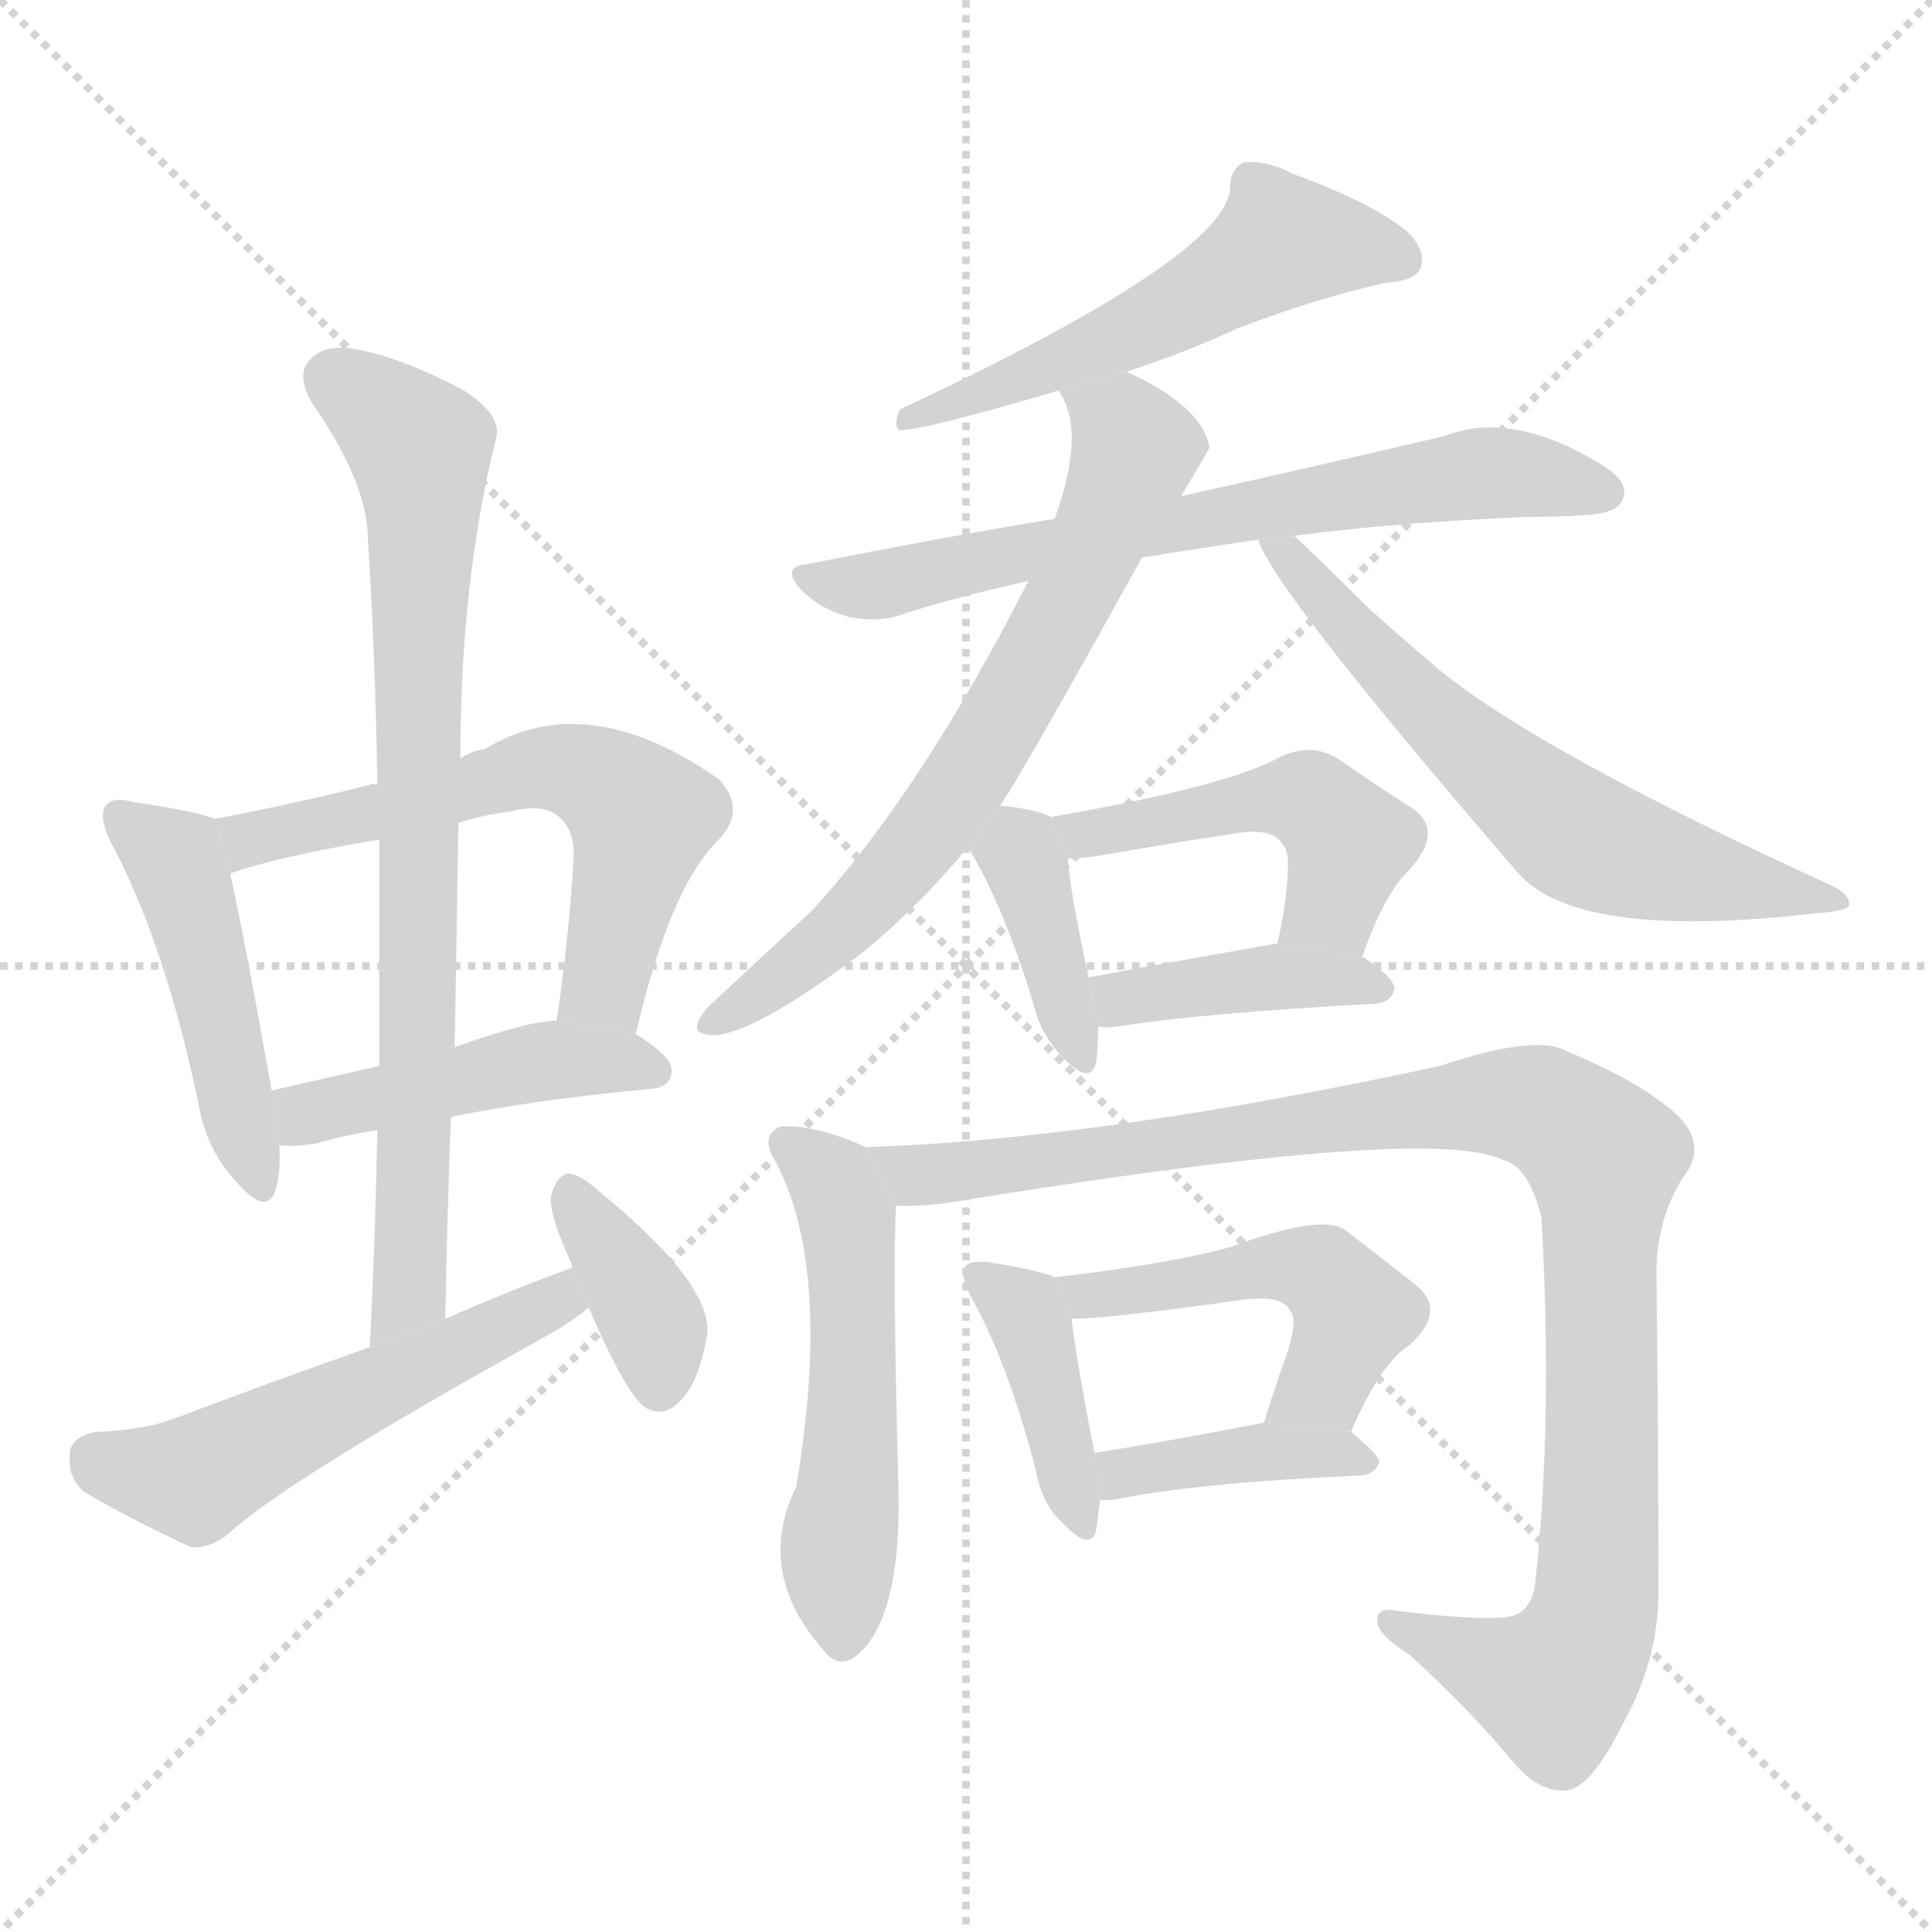 <svg version="1.1" viewBox="0 0 1024 1024" xmlns="http://www.w3.org/2000/svg">
  <g stroke="lightgray" stroke-dasharray="1,1" stroke-width="1" transform="scale(4, 4)">
    <line x1="0" y1="0" x2="256" y2="256"></line>
    <line x1="256" y1="0" x2="0" y2="256"></line>
    <line x1="128" y1="0" x2="128" y2="256"></line>
    <line x1="0" y1="128" x2="256" y2="128"></line>
  </g>
  <g transform="scale(1, -1) translate(0, -900)">
    <style scoped="true" type="text/css">
      
        @keyframes keyframes0 {
          from {
            stroke: blue;
            stroke-dashoffset: 469;
            stroke-width: 128;
          }
          60% {
            animation-timing-function: step-end;
            stroke: blue;
            stroke-dashoffset: 0;
            stroke-width: 128;
          }
          to {
            stroke: black;
            stroke-width: 1024;
          }
        }
        #make-me-a-hanzi-animation-0 {
          animation: keyframes0 0.632s both;
          animation-delay: 0s;
          animation-timing-function: linear;
        }
      
        @keyframes keyframes1 {
          from {
            stroke: blue;
            stroke-dashoffset: 601;
            stroke-width: 128;
          }
          66% {
            animation-timing-function: step-end;
            stroke: blue;
            stroke-dashoffset: 0;
            stroke-width: 128;
          }
          to {
            stroke: black;
            stroke-width: 1024;
          }
        }
        #make-me-a-hanzi-animation-1 {
          animation: keyframes1 0.739s both;
          animation-delay: 0.632s;
          animation-timing-function: linear;
        }
      
        @keyframes keyframes2 {
          from {
            stroke: blue;
            stroke-dashoffset: 456;
            stroke-width: 128;
          }
          60% {
            animation-timing-function: step-end;
            stroke: blue;
            stroke-dashoffset: 0;
            stroke-width: 128;
          }
          to {
            stroke: black;
            stroke-width: 1024;
          }
        }
        #make-me-a-hanzi-animation-2 {
          animation: keyframes2 0.621s both;
          animation-delay: 1.371s;
          animation-timing-function: linear;
        }
      
        @keyframes keyframes3 {
          from {
            stroke: blue;
            stroke-dashoffset: 788;
            stroke-width: 128;
          }
          72% {
            animation-timing-function: step-end;
            stroke: blue;
            stroke-dashoffset: 0;
            stroke-width: 128;
          }
          to {
            stroke: black;
            stroke-width: 1024;
          }
        }
        #make-me-a-hanzi-animation-3 {
          animation: keyframes3 0.891s both;
          animation-delay: 1.992s;
          animation-timing-function: linear;
        }
      
        @keyframes keyframes4 {
          from {
            stroke: blue;
            stroke-dashoffset: 535;
            stroke-width: 128;
          }
          64% {
            animation-timing-function: step-end;
            stroke: blue;
            stroke-dashoffset: 0;
            stroke-width: 128;
          }
          to {
            stroke: black;
            stroke-width: 1024;
          }
        }
        #make-me-a-hanzi-animation-4 {
          animation: keyframes4 0.685s both;
          animation-delay: 2.883s;
          animation-timing-function: linear;
        }
      
        @keyframes keyframes5 {
          from {
            stroke: blue;
            stroke-dashoffset: 371;
            stroke-width: 128;
          }
          55% {
            animation-timing-function: step-end;
            stroke: blue;
            stroke-dashoffset: 0;
            stroke-width: 128;
          }
          to {
            stroke: black;
            stroke-width: 1024;
          }
        }
        #make-me-a-hanzi-animation-5 {
          animation: keyframes5 0.552s both;
          animation-delay: 3.569s;
          animation-timing-function: linear;
        }
      
        @keyframes keyframes6 {
          from {
            stroke: blue;
            stroke-dashoffset: 547;
            stroke-width: 128;
          }
          64% {
            animation-timing-function: step-end;
            stroke: blue;
            stroke-dashoffset: 0;
            stroke-width: 128;
          }
          to {
            stroke: black;
            stroke-width: 1024;
          }
        }
        #make-me-a-hanzi-animation-6 {
          animation: keyframes6 0.695s both;
          animation-delay: 4.12s;
          animation-timing-function: linear;
        }
      
        @keyframes keyframes7 {
          from {
            stroke: blue;
            stroke-dashoffset: 677;
            stroke-width: 128;
          }
          69% {
            animation-timing-function: step-end;
            stroke: blue;
            stroke-dashoffset: 0;
            stroke-width: 128;
          }
          to {
            stroke: black;
            stroke-width: 1024;
          }
        }
        #make-me-a-hanzi-animation-7 {
          animation: keyframes7 0.801s both;
          animation-delay: 4.816s;
          animation-timing-function: linear;
        }
      
        @keyframes keyframes8 {
          from {
            stroke: blue;
            stroke-dashoffset: 687;
            stroke-width: 128;
          }
          69% {
            animation-timing-function: step-end;
            stroke: blue;
            stroke-dashoffset: 0;
            stroke-width: 128;
          }
          to {
            stroke: black;
            stroke-width: 1024;
          }
        }
        #make-me-a-hanzi-animation-8 {
          animation: keyframes8 0.809s both;
          animation-delay: 5.617s;
          animation-timing-function: linear;
        }
      
        @keyframes keyframes9 {
          from {
            stroke: blue;
            stroke-dashoffset: 625;
            stroke-width: 128;
          }
          67% {
            animation-timing-function: step-end;
            stroke: blue;
            stroke-dashoffset: 0;
            stroke-width: 128;
          }
          to {
            stroke: black;
            stroke-width: 1024;
          }
        }
        #make-me-a-hanzi-animation-9 {
          animation: keyframes9 0.759s both;
          animation-delay: 6.426s;
          animation-timing-function: linear;
        }
      
        @keyframes keyframes10 {
          from {
            stroke: blue;
            stroke-dashoffset: 385;
            stroke-width: 128;
          }
          56% {
            animation-timing-function: step-end;
            stroke: blue;
            stroke-dashoffset: 0;
            stroke-width: 128;
          }
          to {
            stroke: black;
            stroke-width: 1024;
          }
        }
        #make-me-a-hanzi-animation-10 {
          animation: keyframes10 0.563s both;
          animation-delay: 7.184s;
          animation-timing-function: linear;
        }
      
        @keyframes keyframes11 {
          from {
            stroke: blue;
            stroke-dashoffset: 474;
            stroke-width: 128;
          }
          61% {
            animation-timing-function: step-end;
            stroke: blue;
            stroke-dashoffset: 0;
            stroke-width: 128;
          }
          to {
            stroke: black;
            stroke-width: 1024;
          }
        }
        #make-me-a-hanzi-animation-11 {
          animation: keyframes11 0.636s both;
          animation-delay: 7.748s;
          animation-timing-function: linear;
        }
      
        @keyframes keyframes12 {
          from {
            stroke: blue;
            stroke-dashoffset: 407;
            stroke-width: 128;
          }
          57% {
            animation-timing-function: step-end;
            stroke: blue;
            stroke-dashoffset: 0;
            stroke-width: 128;
          }
          to {
            stroke: black;
            stroke-width: 1024;
          }
        }
        #make-me-a-hanzi-animation-12 {
          animation: keyframes12 0.581s both;
          animation-delay: 8.383s;
          animation-timing-function: linear;
        }
      
        @keyframes keyframes13 {
          from {
            stroke: blue;
            stroke-dashoffset: 530;
            stroke-width: 128;
          }
          63% {
            animation-timing-function: step-end;
            stroke: blue;
            stroke-dashoffset: 0;
            stroke-width: 128;
          }
          to {
            stroke: black;
            stroke-width: 1024;
          }
        }
        #make-me-a-hanzi-animation-13 {
          animation: keyframes13 0.681s both;
          animation-delay: 8.965s;
          animation-timing-function: linear;
        }
      
        @keyframes keyframes14 {
          from {
            stroke: blue;
            stroke-dashoffset: 1032;
            stroke-width: 128;
          }
          77% {
            animation-timing-function: step-end;
            stroke: blue;
            stroke-dashoffset: 0;
            stroke-width: 128;
          }
          to {
            stroke: black;
            stroke-width: 1024;
          }
        }
        #make-me-a-hanzi-animation-14 {
          animation: keyframes14 1.09s both;
          animation-delay: 9.646s;
          animation-timing-function: linear;
        }
      
        @keyframes keyframes15 {
          from {
            stroke: blue;
            stroke-dashoffset: 402;
            stroke-width: 128;
          }
          57% {
            animation-timing-function: step-end;
            stroke: blue;
            stroke-dashoffset: 0;
            stroke-width: 128;
          }
          to {
            stroke: black;
            stroke-width: 1024;
          }
        }
        #make-me-a-hanzi-animation-15 {
          animation: keyframes15 0.577s both;
          animation-delay: 10.736s;
          animation-timing-function: linear;
        }
      
        @keyframes keyframes16 {
          from {
            stroke: blue;
            stroke-dashoffset: 487;
            stroke-width: 128;
          }
          61% {
            animation-timing-function: step-end;
            stroke: blue;
            stroke-dashoffset: 0;
            stroke-width: 128;
          }
          to {
            stroke: black;
            stroke-width: 1024;
          }
        }
        #make-me-a-hanzi-animation-16 {
          animation: keyframes16 0.646s both;
          animation-delay: 11.313s;
          animation-timing-function: linear;
        }
      
        @keyframes keyframes17 {
          from {
            stroke: blue;
            stroke-dashoffset: 397;
            stroke-width: 128;
          }
          56% {
            animation-timing-function: step-end;
            stroke: blue;
            stroke-dashoffset: 0;
            stroke-width: 128;
          }
          to {
            stroke: black;
            stroke-width: 1024;
          }
        }
        #make-me-a-hanzi-animation-17 {
          animation: keyframes17 0.573s both;
          animation-delay: 11.959s;
          animation-timing-function: linear;
        }
      
    </style>
    
      <path d="M 114 466 Q 104 470 70 475 Q 60 478 56 473 Q 52 467 59 453 Q 87 401 105 316 Q 109 291 125 274 Q 141 255 146 269 Q 149 279 148 293 L 144 322 Q 129 406 122 437 L 114 466 Z" fill="lightgray"></path>
    
      <path d="M 337 352 Q 355 430 381 455 Q 396 471 381 487 Q 311 536 257 503 Q 250 502 244 498 L 200 484 Q 197 485 196 484 Q 156 474 114 466 L 122 437 Q 147 446 201 455 L 243 464 Q 256 468 271 470 Q 287 474 295 468 Q 305 461 304 444 Q 301 398 295 359 L 337 352 Z" fill="lightgray"></path>
    
      <path d="M 239 308 Q 282 317 346 323 Q 356 324 356 333 Q 356 340 337 352 L 295 359 Q 280 359 241 345 L 201 335 Q 170 328 144 322 L 148 293 Q 155 292 168 294 Q 181 298 200 301 L 239 308 Z" fill="lightgray"></path>
    
      <path d="M 236 201 Q 237 256 239 308 L 241 345 Q 242 406 243 464 L 244 498 Q 244 592 263 668 Q 266 680 246 693 Q 212 711 188 715 Q 172 718 164 709 Q 157 702 165 687 Q 195 644 195 614 Q 199 551 200 484 L 201 455 Q 201 397 201 335 L 200 301 Q 199 246 196 186 L 236 201 Z" fill="lightgray"></path>
    
      <path d="M 303 228 Q 270 216 236 201 L 196 186 Q 145 168 92 148 Q 76 142 50 141 Q 37 138 37 129 Q 36 116 45 109 Q 67 96 101 80 Q 111 79 121 87 Q 151 115 288 191 Q 301 198 312 207 L 303 228 Z" fill="lightgray"></path>
    
      <path d="M 312 207 Q 334 156 344 153 Q 353 149 361 158 Q 371 168 375 194 Q 376 221 317 269 Q 307 278 301 278 Q 295 277 292 266 Q 291 256 303 230 L 303 228 L 312 207 Z" fill="lightgray"></path>
    
      <path d="M 597 703 Q 628 713 656 726 Q 698 742 734 750 Q 750 751 753 758 Q 756 768 745 778 Q 726 793 685 808 Q 672 815 659 814 Q 652 810 652 801 Q 652 765 477 683 Q 473 674 477 672 Q 490 672 561 693 L 597 703 Z" fill="lightgray"></path>
    
      <path d="M 605 604 Q 605 605 609 605 Q 633 609 667 614 L 686 616 Q 738 623 809 626 Q 825 626 841 627 Q 857 628 860 635 Q 864 644 850 653 Q 802 683 766 669 Q 711 656 626 637 L 559 625 Q 498 615 428 601 Q 413 600 425 587 Q 435 577 450 573 Q 466 570 477 574 Q 508 584 545 592 L 605 604 Z" fill="lightgray"></path>
    
      <path d="M 530 473 Q 539 485 605 604 L 626 637 Q 641 662 641 663 Q 637 685 597 703 L 561 693 Q 576 672 559 625 L 545 592 Q 488 480 430 417 Q 406 395 375 366 Q 365 354 373 352 Q 391 346 453 392 Q 484 416 513 451 L 530 473 Z" fill="lightgray"></path>
    
      <path d="M 667 614 Q 673 590 804 438 Q 835 401 963 416 Q 978 417 980 420 Q 981 426 970 431 Q 819 500 764 544 Q 745 560 725 578 Q 700 603 686 616 L 667 614 Z" fill="lightgray"></path>
    
      <path d="M 557 467 Q 550 471 530 473 L 513 451 Q 532 420 548 367 Q 552 351 563 340 Q 578 324 581 337 Q 582 344 582 356 L 577 382 Q 567 428 566 445 L 557 467 Z" fill="lightgray"></path>
    
      <path d="M 722 393 Q 734 427 747 439 Q 766 460 748 472 Q 732 482 709 498 Q 694 507 677 498 Q 649 483 557 467 L 566 445 Q 572 445 580 446 Q 620 453 653 458 Q 675 462 680 452 Q 684 449 682 430 Q 681 417 677 400 L 722 393 Z" fill="lightgray"></path>
    
      <path d="M 582 356 Q 586 355 593 356 Q 636 363 729 368 Q 738 369 739 376 Q 739 382 722 393 L 677 400 Q 620 390 577 382 L 582 356 Z" fill="lightgray"></path>
    
      <path d="M 459 292 Q 432 304 414 303 Q 404 299 409 288 Q 442 231 422 112 Q 400 67 436 26 Q 443 16 452 21 Q 479 40 476 118 Q 473 236 475 261 L 459 292 Z" fill="lightgray"></path>
    
      <path d="M 475 261 Q 491 260 518 265 Q 761 304 797 285 Q 810 282 817 255 Q 823 147 814 64 Q 813 48 803 44 Q 793 40 742 46 Q 729 49 730 40 Q 731 33 747 23 Q 778 -5 803 -35 Q 816 -50 830 -49 Q 843 -48 860 -14 Q 879 20 879 56 Q 879 141 878 221 Q 877 252 892 276 Q 905 292 890 308 Q 871 326 830 343 Q 814 352 763 335 Q 583 296 459 292 L 475 261 Z" fill="lightgray"></path>
    
      <path d="M 559 223 Q 550 227 524 231 Q 514 232 512 229 Q 508 225 515 212 Q 534 178 549 121 Q 552 103 563 93 Q 578 77 581 89 Q 582 96 583 105 L 580 130 Q 570 182 568 201 L 559 223 Z" fill="lightgray"></path>
    
      <path d="M 716 141 Q 732 178 747 187 Q 768 206 749 220 Q 734 232 713 248 Q 701 257 652 239 Q 619 230 559 223 L 568 201 Q 587 201 658 211 Q 680 214 684 205 Q 688 201 682 182 Q 676 166 670 146 L 716 141 Z" fill="lightgray"></path>
    
      <path d="M 583 105 Q 586 105 590 105 Q 632 114 722 118 Q 729 119 731 125 Q 731 129 716 141 L 670 146 Q 619 136 580 130 L 583 105 Z" fill="lightgray"></path>
    
    
      <clipPath id="make-me-a-hanzi-clip-0">
        <path d="M 114 466 Q 104 470 70 475 Q 60 478 56 473 Q 52 467 59 453 Q 87 401 105 316 Q 109 291 125 274 Q 141 255 146 269 Q 149 279 148 293 L 144 322 Q 129 406 122 437 L 114 466 Z"></path>
      </clipPath>
      <path clip-path="url(#make-me-a-hanzi-clip-0)" d="M 64 468 L 92 445 L 99 427 L 136 274" fill="none" id="make-me-a-hanzi-animation-0" stroke-dasharray="341 682" stroke-linecap="round"></path>
    
      <clipPath id="make-me-a-hanzi-clip-1">
        <path d="M 337 352 Q 355 430 381 455 Q 396 471 381 487 Q 311 536 257 503 Q 250 502 244 498 L 200 484 Q 197 485 196 484 Q 156 474 114 466 L 122 437 Q 147 446 201 455 L 243 464 Q 256 468 271 470 Q 287 474 295 468 Q 305 461 304 444 Q 301 398 295 359 L 337 352 Z"></path>
      </clipPath>
      <path clip-path="url(#make-me-a-hanzi-clip-1)" d="M 124 445 L 137 457 L 284 493 L 317 487 L 340 466 L 323 385 L 303 365" fill="none" id="make-me-a-hanzi-animation-1" stroke-dasharray="473 946" stroke-linecap="round"></path>
    
      <clipPath id="make-me-a-hanzi-clip-2">
        <path d="M 239 308 Q 282 317 346 323 Q 356 324 356 333 Q 356 340 337 352 L 295 359 Q 280 359 241 345 L 201 335 Q 170 328 144 322 L 148 293 Q 155 292 168 294 Q 181 298 200 301 L 239 308 Z"></path>
      </clipPath>
      <path clip-path="url(#make-me-a-hanzi-clip-2)" d="M 152 301 L 168 311 L 292 338 L 346 333" fill="none" id="make-me-a-hanzi-animation-2" stroke-dasharray="328 656" stroke-linecap="round"></path>
    
      <clipPath id="make-me-a-hanzi-clip-3">
        <path d="M 236 201 Q 237 256 239 308 L 241 345 Q 242 406 243 464 L 244 498 Q 244 592 263 668 Q 266 680 246 693 Q 212 711 188 715 Q 172 718 164 709 Q 157 702 165 687 Q 195 644 195 614 Q 199 551 200 484 L 201 455 Q 201 397 201 335 L 200 301 Q 199 246 196 186 L 236 201 Z"></path>
      </clipPath>
      <path clip-path="url(#make-me-a-hanzi-clip-3)" d="M 177 699 L 210 675 L 224 654 L 217 215 L 201 193" fill="none" id="make-me-a-hanzi-animation-3" stroke-dasharray="660 1320" stroke-linecap="round"></path>
    
      <clipPath id="make-me-a-hanzi-clip-4">
        <path d="M 303 228 Q 270 216 236 201 L 196 186 Q 145 168 92 148 Q 76 142 50 141 Q 37 138 37 129 Q 36 116 45 109 Q 67 96 101 80 Q 111 79 121 87 Q 151 115 288 191 Q 301 198 312 207 L 303 228 Z"></path>
      </clipPath>
      <path clip-path="url(#make-me-a-hanzi-clip-4)" d="M 50 128 L 103 116 L 271 197 L 296 211 L 298 220" fill="none" id="make-me-a-hanzi-animation-4" stroke-dasharray="407 814" stroke-linecap="round"></path>
    
      <clipPath id="make-me-a-hanzi-clip-5">
        <path d="M 312 207 Q 334 156 344 153 Q 353 149 361 158 Q 371 168 375 194 Q 376 221 317 269 Q 307 278 301 278 Q 295 277 292 266 Q 291 256 303 230 L 303 228 L 312 207 Z"></path>
      </clipPath>
      <path clip-path="url(#make-me-a-hanzi-clip-5)" d="M 302 268 L 346 198 L 349 166" fill="none" id="make-me-a-hanzi-animation-5" stroke-dasharray="243 486" stroke-linecap="round"></path>
    
      <clipPath id="make-me-a-hanzi-clip-6">
        <path d="M 597 703 Q 628 713 656 726 Q 698 742 734 750 Q 750 751 753 758 Q 756 768 745 778 Q 726 793 685 808 Q 672 815 659 814 Q 652 810 652 801 Q 652 765 477 683 Q 473 674 477 672 Q 490 672 561 693 L 597 703 Z"></path>
      </clipPath>
      <path clip-path="url(#make-me-a-hanzi-clip-6)" d="M 743 763 L 679 771 L 586 718 L 527 693 L 515 694 L 510 687 L 490 688 L 479 678" fill="none" id="make-me-a-hanzi-animation-6" stroke-dasharray="419 838" stroke-linecap="round"></path>
    
      <clipPath id="make-me-a-hanzi-clip-7">
        <path d="M 605 604 Q 605 605 609 605 Q 633 609 667 614 L 686 616 Q 738 623 809 626 Q 825 626 841 627 Q 857 628 860 635 Q 864 644 850 653 Q 802 683 766 669 Q 711 656 626 637 L 559 625 Q 498 615 428 601 Q 413 600 425 587 Q 435 577 450 573 Q 466 570 477 574 Q 508 584 545 592 L 605 604 Z"></path>
      </clipPath>
      <path clip-path="url(#make-me-a-hanzi-clip-7)" d="M 437 592 L 468 590 L 638 626 L 778 648 L 806 649 L 851 639" fill="none" id="make-me-a-hanzi-animation-7" stroke-dasharray="549 1098" stroke-linecap="round"></path>
    
      <clipPath id="make-me-a-hanzi-clip-8">
        <path d="M 530 473 Q 539 485 605 604 L 626 637 Q 641 662 641 663 Q 637 685 597 703 L 561 693 Q 576 672 559 625 L 545 592 Q 488 480 430 417 Q 406 395 375 366 Q 365 354 373 352 Q 391 346 453 392 Q 484 416 513 451 L 530 473 Z"></path>
      </clipPath>
      <path clip-path="url(#make-me-a-hanzi-clip-8)" d="M 568 691 L 595 674 L 602 662 L 557 562 L 483 448 L 435 397 L 377 359" fill="none" id="make-me-a-hanzi-animation-8" stroke-dasharray="559 1118" stroke-linecap="round"></path>
    
      <clipPath id="make-me-a-hanzi-clip-9">
        <path d="M 667 614 Q 673 590 804 438 Q 835 401 963 416 Q 978 417 980 420 Q 981 426 970 431 Q 819 500 764 544 Q 745 560 725 578 Q 700 603 686 616 L 667 614 Z"></path>
      </clipPath>
      <path clip-path="url(#make-me-a-hanzi-clip-9)" d="M 672 613 L 763 517 L 834 458 L 909 434 L 974 425" fill="none" id="make-me-a-hanzi-animation-9" stroke-dasharray="497 994" stroke-linecap="round"></path>
    
      <clipPath id="make-me-a-hanzi-clip-10">
        <path d="M 557 467 Q 550 471 530 473 L 513 451 Q 532 420 548 367 Q 552 351 563 340 Q 578 324 581 337 Q 582 344 582 356 L 577 382 Q 567 428 566 445 L 557 467 Z"></path>
      </clipPath>
      <path clip-path="url(#make-me-a-hanzi-clip-10)" d="M 525 451 L 540 449 L 545 438 L 572 340" fill="none" id="make-me-a-hanzi-animation-10" stroke-dasharray="257 514" stroke-linecap="round"></path>
    
      <clipPath id="make-me-a-hanzi-clip-11">
        <path d="M 722 393 Q 734 427 747 439 Q 766 460 748 472 Q 732 482 709 498 Q 694 507 677 498 Q 649 483 557 467 L 566 445 Q 572 445 580 446 Q 620 453 653 458 Q 675 462 680 452 Q 684 449 682 430 Q 681 417 677 400 L 722 393 Z"></path>
      </clipPath>
      <path clip-path="url(#make-me-a-hanzi-clip-11)" d="M 569 465 L 575 458 L 670 476 L 694 475 L 715 454 L 706 421 L 686 407" fill="none" id="make-me-a-hanzi-animation-11" stroke-dasharray="346 692" stroke-linecap="round"></path>
    
      <clipPath id="make-me-a-hanzi-clip-12">
        <path d="M 582 356 Q 586 355 593 356 Q 636 363 729 368 Q 738 369 739 376 Q 739 382 722 393 L 677 400 Q 620 390 577 382 L 582 356 Z"></path>
      </clipPath>
      <path clip-path="url(#make-me-a-hanzi-clip-12)" d="M 584 377 L 594 370 L 672 383 L 731 376" fill="none" id="make-me-a-hanzi-animation-12" stroke-dasharray="279 558" stroke-linecap="round"></path>
    
      <clipPath id="make-me-a-hanzi-clip-13">
        <path d="M 459 292 Q 432 304 414 303 Q 404 299 409 288 Q 442 231 422 112 Q 400 67 436 26 Q 443 16 452 21 Q 479 40 476 118 Q 473 236 475 261 L 459 292 Z"></path>
      </clipPath>
      <path clip-path="url(#make-me-a-hanzi-clip-13)" d="M 420 293 L 441 275 L 449 251 L 452 130 L 444 69 L 446 31" fill="none" id="make-me-a-hanzi-animation-13" stroke-dasharray="402 804" stroke-linecap="round"></path>
    
      <clipPath id="make-me-a-hanzi-clip-14">
        <path d="M 475 261 Q 491 260 518 265 Q 761 304 797 285 Q 810 282 817 255 Q 823 147 814 64 Q 813 48 803 44 Q 793 40 742 46 Q 729 49 730 40 Q 731 33 747 23 Q 778 -5 803 -35 Q 816 -50 830 -49 Q 843 -48 860 -14 Q 879 20 879 56 Q 879 141 878 221 Q 877 252 892 276 Q 905 292 890 308 Q 871 326 830 343 Q 814 352 763 335 Q 583 296 459 292 L 475 261 Z"></path>
      </clipPath>
      <path clip-path="url(#make-me-a-hanzi-clip-14)" d="M 465 289 L 485 277 L 529 279 L 688 305 L 797 316 L 824 309 L 845 292 L 850 286 L 849 109 L 840 30 L 820 7 L 738 39" fill="none" id="make-me-a-hanzi-animation-14" stroke-dasharray="904 1808" stroke-linecap="round"></path>
    
      <clipPath id="make-me-a-hanzi-clip-15">
        <path d="M 559 223 Q 550 227 524 231 Q 514 232 512 229 Q 508 225 515 212 Q 534 178 549 121 Q 552 103 563 93 Q 578 77 581 89 Q 582 96 583 105 L 580 130 Q 570 182 568 201 L 559 223 Z"></path>
      </clipPath>
      <path clip-path="url(#make-me-a-hanzi-clip-15)" d="M 519 224 L 546 198 L 572 93" fill="none" id="make-me-a-hanzi-animation-15" stroke-dasharray="274 548" stroke-linecap="round"></path>
    
      <clipPath id="make-me-a-hanzi-clip-16">
        <path d="M 716 141 Q 732 178 747 187 Q 768 206 749 220 Q 734 232 713 248 Q 701 257 652 239 Q 619 230 559 223 L 568 201 Q 587 201 658 211 Q 680 214 684 205 Q 688 201 682 182 Q 676 166 670 146 L 716 141 Z"></path>
      </clipPath>
      <path clip-path="url(#make-me-a-hanzi-clip-16)" d="M 569 221 L 580 213 L 668 228 L 704 223 L 717 204 L 714 193 L 702 167 L 678 151" fill="none" id="make-me-a-hanzi-animation-16" stroke-dasharray="359 718" stroke-linecap="round"></path>
    
      <clipPath id="make-me-a-hanzi-clip-17">
        <path d="M 583 105 Q 586 105 590 105 Q 632 114 722 118 Q 729 119 731 125 Q 731 129 716 141 L 670 146 Q 619 136 580 130 L 583 105 Z"></path>
      </clipPath>
      <path clip-path="url(#make-me-a-hanzi-clip-17)" d="M 587 112 L 602 121 L 664 131 L 724 125" fill="none" id="make-me-a-hanzi-animation-17" stroke-dasharray="269 538" stroke-linecap="round"></path>
    
  </g>
</svg>